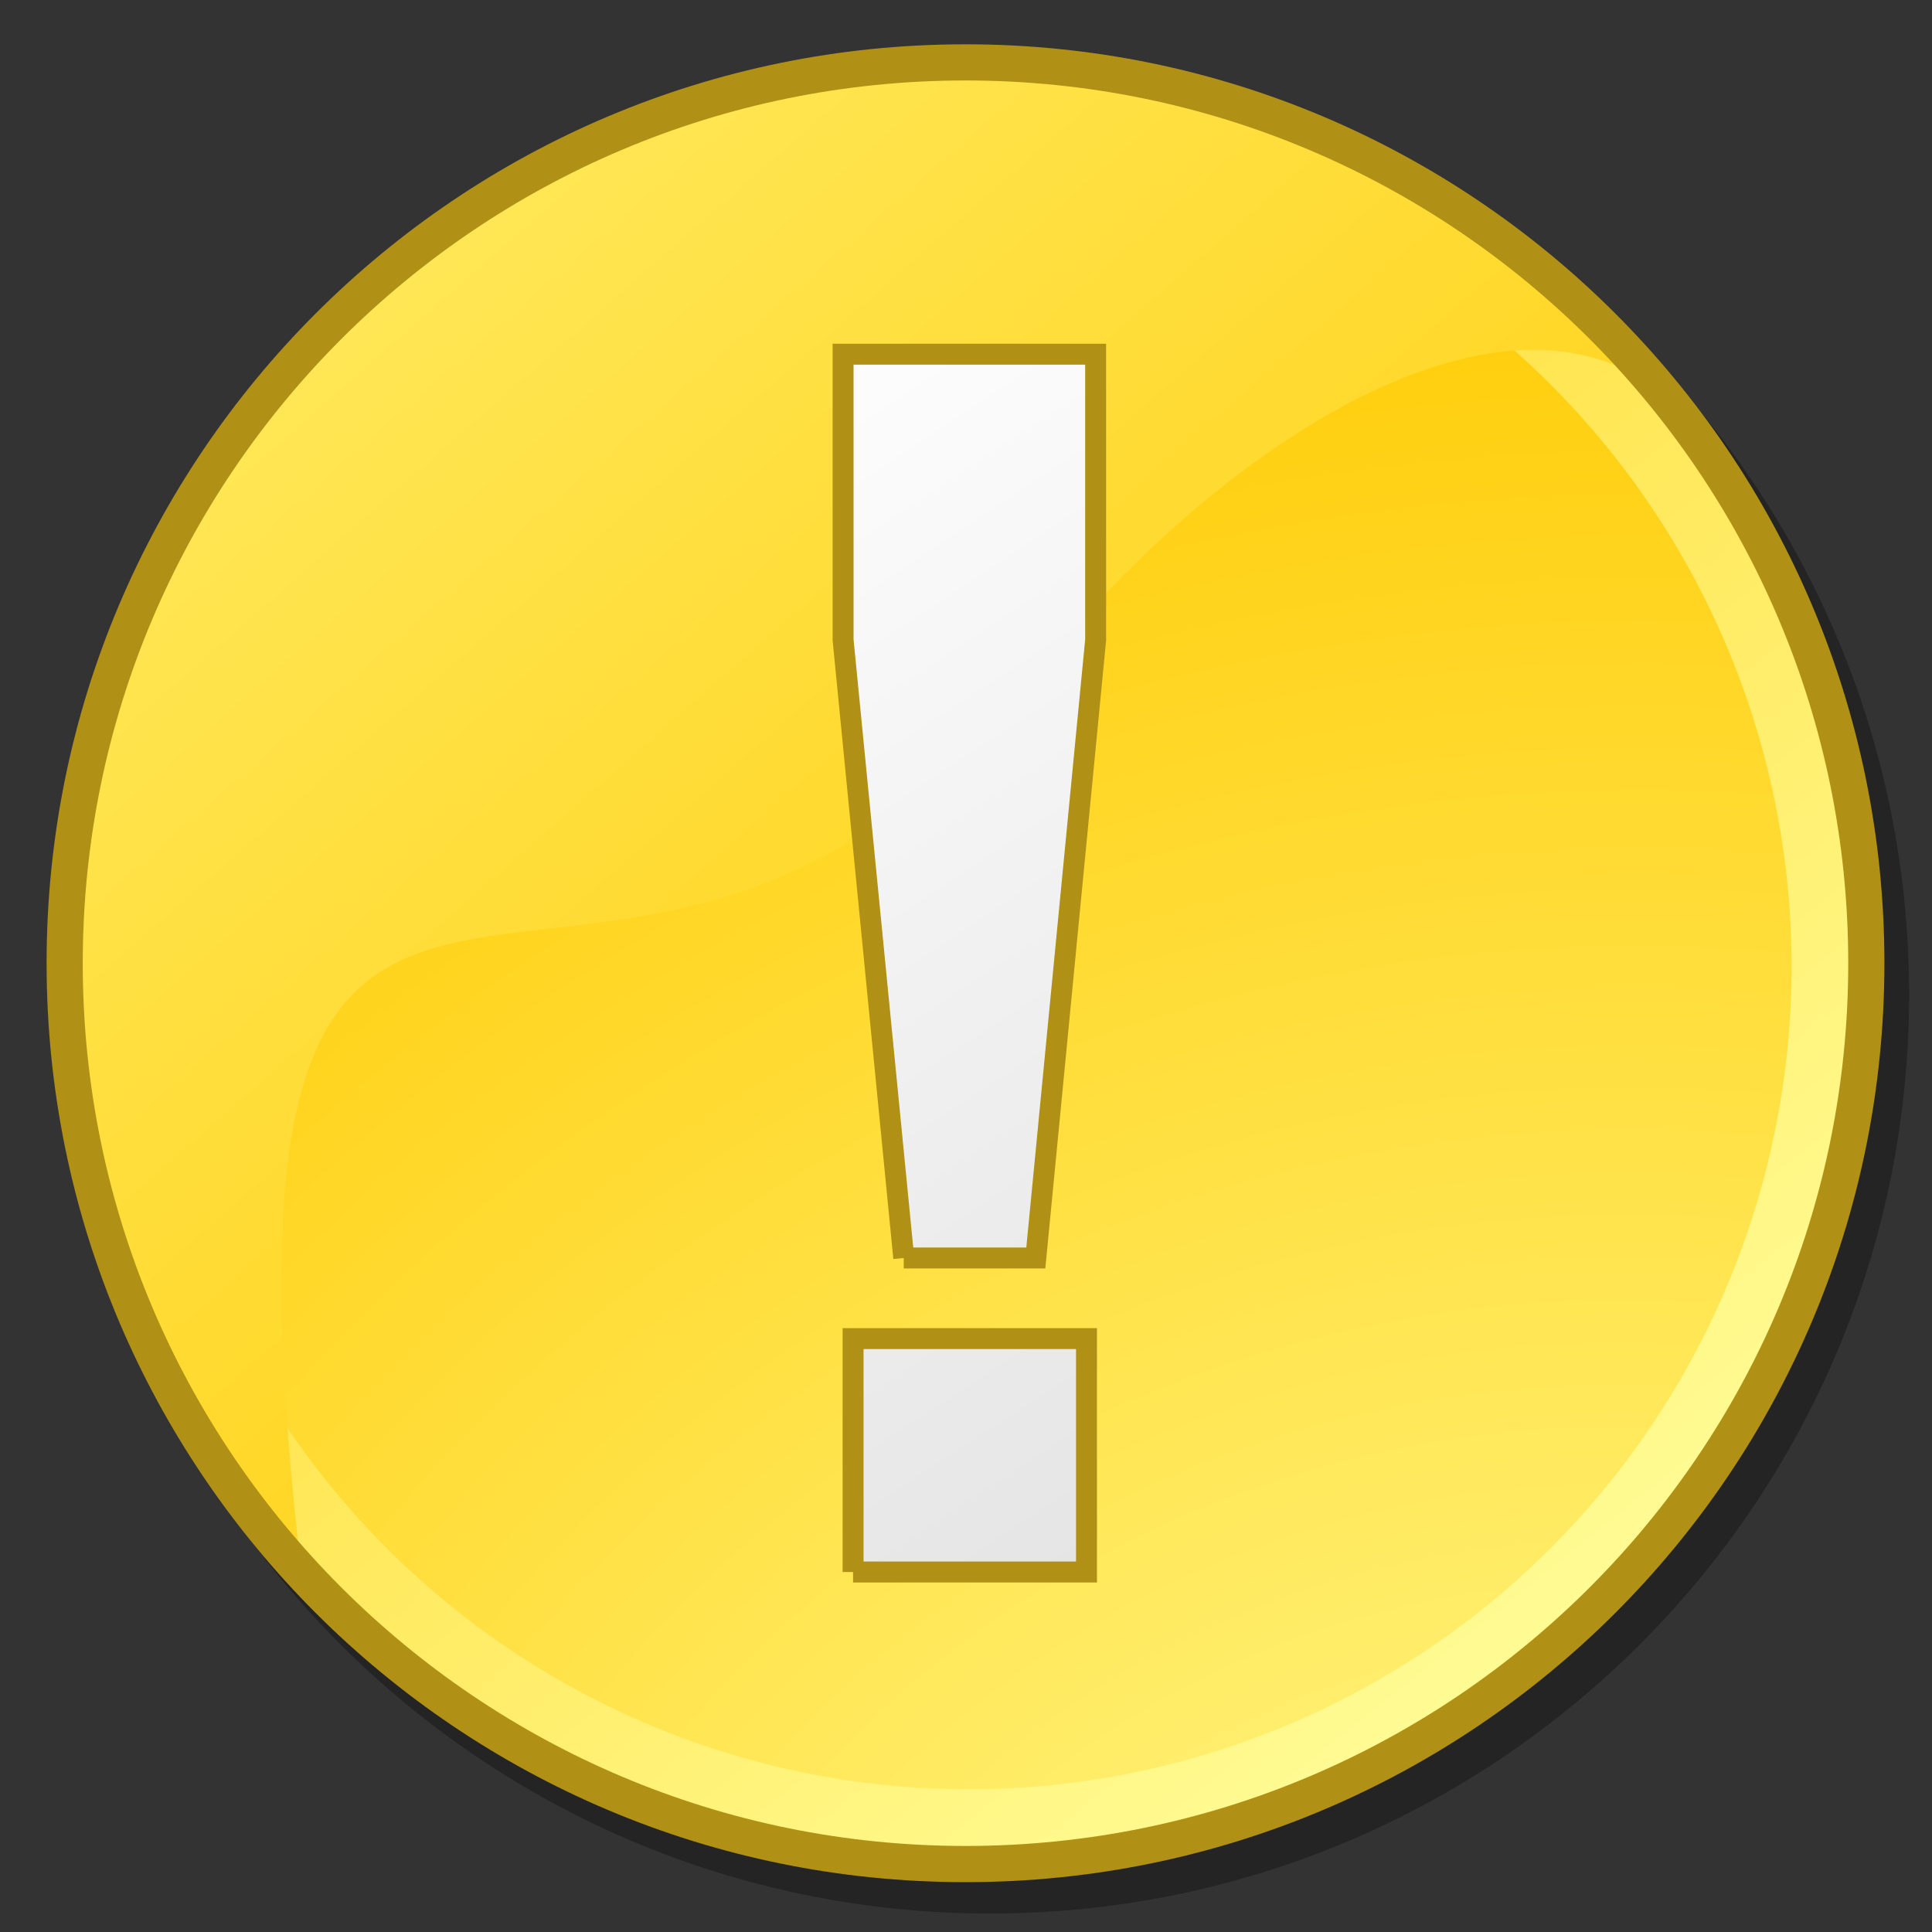 <?xml version="1.0" encoding="UTF-8" standalone="no"?>
<!-- Created with Inkscape (http://www.inkscape.org/) -->
<svg
   xmlns:dc="http://purl.org/dc/elements/1.1/"
   xmlns:cc="http://web.resource.org/cc/"
   xmlns:rdf="http://www.w3.org/1999/02/22-rdf-syntax-ns#"
   xmlns:svg="http://www.w3.org/2000/svg"
   xmlns="http://www.w3.org/2000/svg"
   xmlns:xlink="http://www.w3.org/1999/xlink"
   xmlns:sodipodi="http://inkscape.sourceforge.net/DTD/sodipodi-0.dtd"
   xmlns:inkscape="http://www.inkscape.org/namespaces/inkscape"
   sodipodi:docname="gtk-dialog-warning_old.svg"
   sodipodi:docbase="/home/david/.icons/eXperience/normal/stock/other icons"
   inkscape:version="0.41+cvs"
   sodipodi:version="0.32"
   id="svg2071"
   height="60px"
   width="60px">
  <rect width="100%" height="100%" fill="#333333" stroke="none"/>
  <defs
     id="defs3">
    <radialGradient
       id="id2"
       gradientUnits="userSpaceOnUse"
       cx="7441"
       cy="7872"
       r="30000"
       fx="7441"
       fy="7872">
      <stop
         offset="0"
         style="stop-color:#ffff9f;stop-opacity:1;"
         id="stop647" />
      <stop
         offset="1"
         style="stop-color:#ffca00;stop-opacity:1;"
         id="stop649" />
    </radialGradient>
    <linearGradient
       id="linearGradient781"
       gradientUnits="userSpaceOnUse"
       x1="5722"
       y1="4162"
       x2="33477"
       y2="32065">
      <stop
         offset="0"
         style="stop-color:#e3e2e2;stop-opacity:1;"
         id="stop783" />
      <stop
         offset="1"
         style="stop-color:#ffffff;stop-opacity:1;"
         id="stop785" />
    </linearGradient>
    <linearGradient
       y2="-1581.716"
       x2="1613.302"
       y1="27900.244"
       x1="25256.838"
       gradientUnits="userSpaceOnUse"
       id="linearGradient3234"
       xlink:href="#id2"
       inkscape:collect="always" />
    <radialGradient
       r="48197.52"
       fy="-12962.734"
       fx="-78237.500"
       cy="-12962.734"
       cx="-78237.500"
       spreadMethod="pad"
       gradientTransform="matrix(0.753,-0.212,0.197,0.699,85979.82,29625.92)"
       gradientUnits="userSpaceOnUse"
       id="radialGradient3236"
       xlink:href="#id2"
       inkscape:collect="always" />
    <linearGradient
       y2="15.449"
       x2="13.776"
       y1="51.5"
       x1="37.517"
       gradientUnits="userSpaceOnUse"
       id="linearGradient3244"
       xlink:href="#linearGradient781"
       inkscape:collect="always" />
    <linearGradient
       y2="49.159"
       x2="41.034"
       y1="-20.31"
       x1="-19.931"
       gradientUnits="userSpaceOnUse"
       id="linearGradient3248"
       xlink:href="#id2"
       inkscape:collect="always" />
  </defs>
  <sodipodi:namedview
     inkscape:window-y="59"
     inkscape:window-x="410"
     inkscape:window-height="511"
     inkscape:window-width="721"
     inkscape:document-units="px"
     inkscape:grid-bbox="true"
     showgrid="true"
     inkscape:current-layer="layer1"
     inkscape:cy="21.491968"
     inkscape:cx="60.543093"
     inkscape:zoom="5.0000000"
     inkscape:pageshadow="2"
     inkscape:pageopacity="0.0"
     borderopacity="1.0"
     bordercolor="#666666"
     pagecolor="#ffffff"
     id="base" />
  <g
     inkscape:groupmode="layer"
     inkscape:label="Layer 1"
     id="layer1">
    <path
       style="font-size:12;fill:#000000;fill-opacity:0.298;fill-rule:evenodd;stroke-width:1"
       d="M 59.289,30.888 C 59.289,46.649 46.512,59.426 30.751,59.426 C 14.99,59.426 2.213,46.649 2.213,30.888 C 2.213,15.127 14.99,2.35 30.751,2.35 C 46.512,2.35 59.289,15.127 59.289,30.888 z "
       id="path2133"
       sodipodi:nodetypes="ccccc" />
    <circle
       id="circle570"
       style="font-size:12;fill:url(#linearGradient3234)"
       transform="matrix(1.985700e-3,0,0,1.985700e-3,0.298,0.227)"
       r="14267.000"
       cy="15011.000"
       cx="15010.000"
       sodipodi:cx="15010.000"
       sodipodi:cy="15011.000"
       sodipodi:rx="14267.000"
       sodipodi:ry="14267.000" />
    <circle
       id="circle572"
       style="font-size:12;fill:url(#radialGradient3236)"
       transform="matrix(1.985700e-3,0,0,1.985700e-3,0.298,0.227)"
       r="12870.000"
       cy="15000.000"
       cx="15000.000"
       sodipodi:cx="15000.000"
       sodipodi:cy="15000.000"
       sodipodi:rx="12870.000"
       sodipodi:ry="12870.000" />
    <path
       sodipodi:nodetypes="ccsssccc"
       id="path571"
       style="font-size:12;fill:url(#linearGradient3248);fill-opacity:1"
       d="M 30.08,1.704 C 39.214,1.704 47.353,6.144 52.486,12.995 C 49.916,10.17 46.2,10.409 42.427,12.248 C 38.654,14.088 34.824,17.527 32.029,21.103 C 25.392,29.324 18.789,28.296 14.318,29.233 C 9.847,30.17 7.509,33.073 9.4,49.159 C 4.811,44.113 2,37.395 2,30.034 C 2,14.431 14.614,1.704 30.08,1.704 z " />
    <path
       id="path847"
       d="M 57.399,29.914 C 57.399,45.054 45.125,57.328 29.984,57.328 C 14.844,57.328 2.57,45.054 2.57,29.914 C 2.57,14.773 14.844,2.499 29.984,2.499 C 45.125,2.499 57.399,14.773 57.399,29.914 z M 58.522,29.914 C 58.522,45.675 45.745,58.452 29.984,58.452 C 14.223,58.452 1.447,45.675 1.447,29.914 C 1.447,14.153 14.223,1.376 29.984,1.376 C 45.745,1.376 58.522,14.153 58.522,29.914 z "
       style="font-size:12;fill:#b09015;fill-opacity:1;fill-rule:evenodd;stroke-width:1" />
    <path
       style="font-size:52.834;font-style:normal;font-variant:normal;font-weight:bold;font-stretch:normal;line-height:100%;writing-mode:lr-tb;text-anchor:start;fill:url(#linearGradient3244);fill-opacity:1;stroke:#b09015;stroke-width:0.65;stroke-linecap:butt;stroke-linejoin:miter;stroke-miterlimit:4;stroke-opacity:1;font-family:Arial"
       d="M 28.067,39.068 L 26.183,19.874 L 26.183,11 L 34.026,11 L 34.026,19.874 L 32.168,39.068 L 28.067,39.068 M 26.493,48.82 L 26.493,41.571 L 33.742,41.571 L 33.742,48.82 L 26.493,48.82"
       id="text3211" />
  </g>
</svg>
